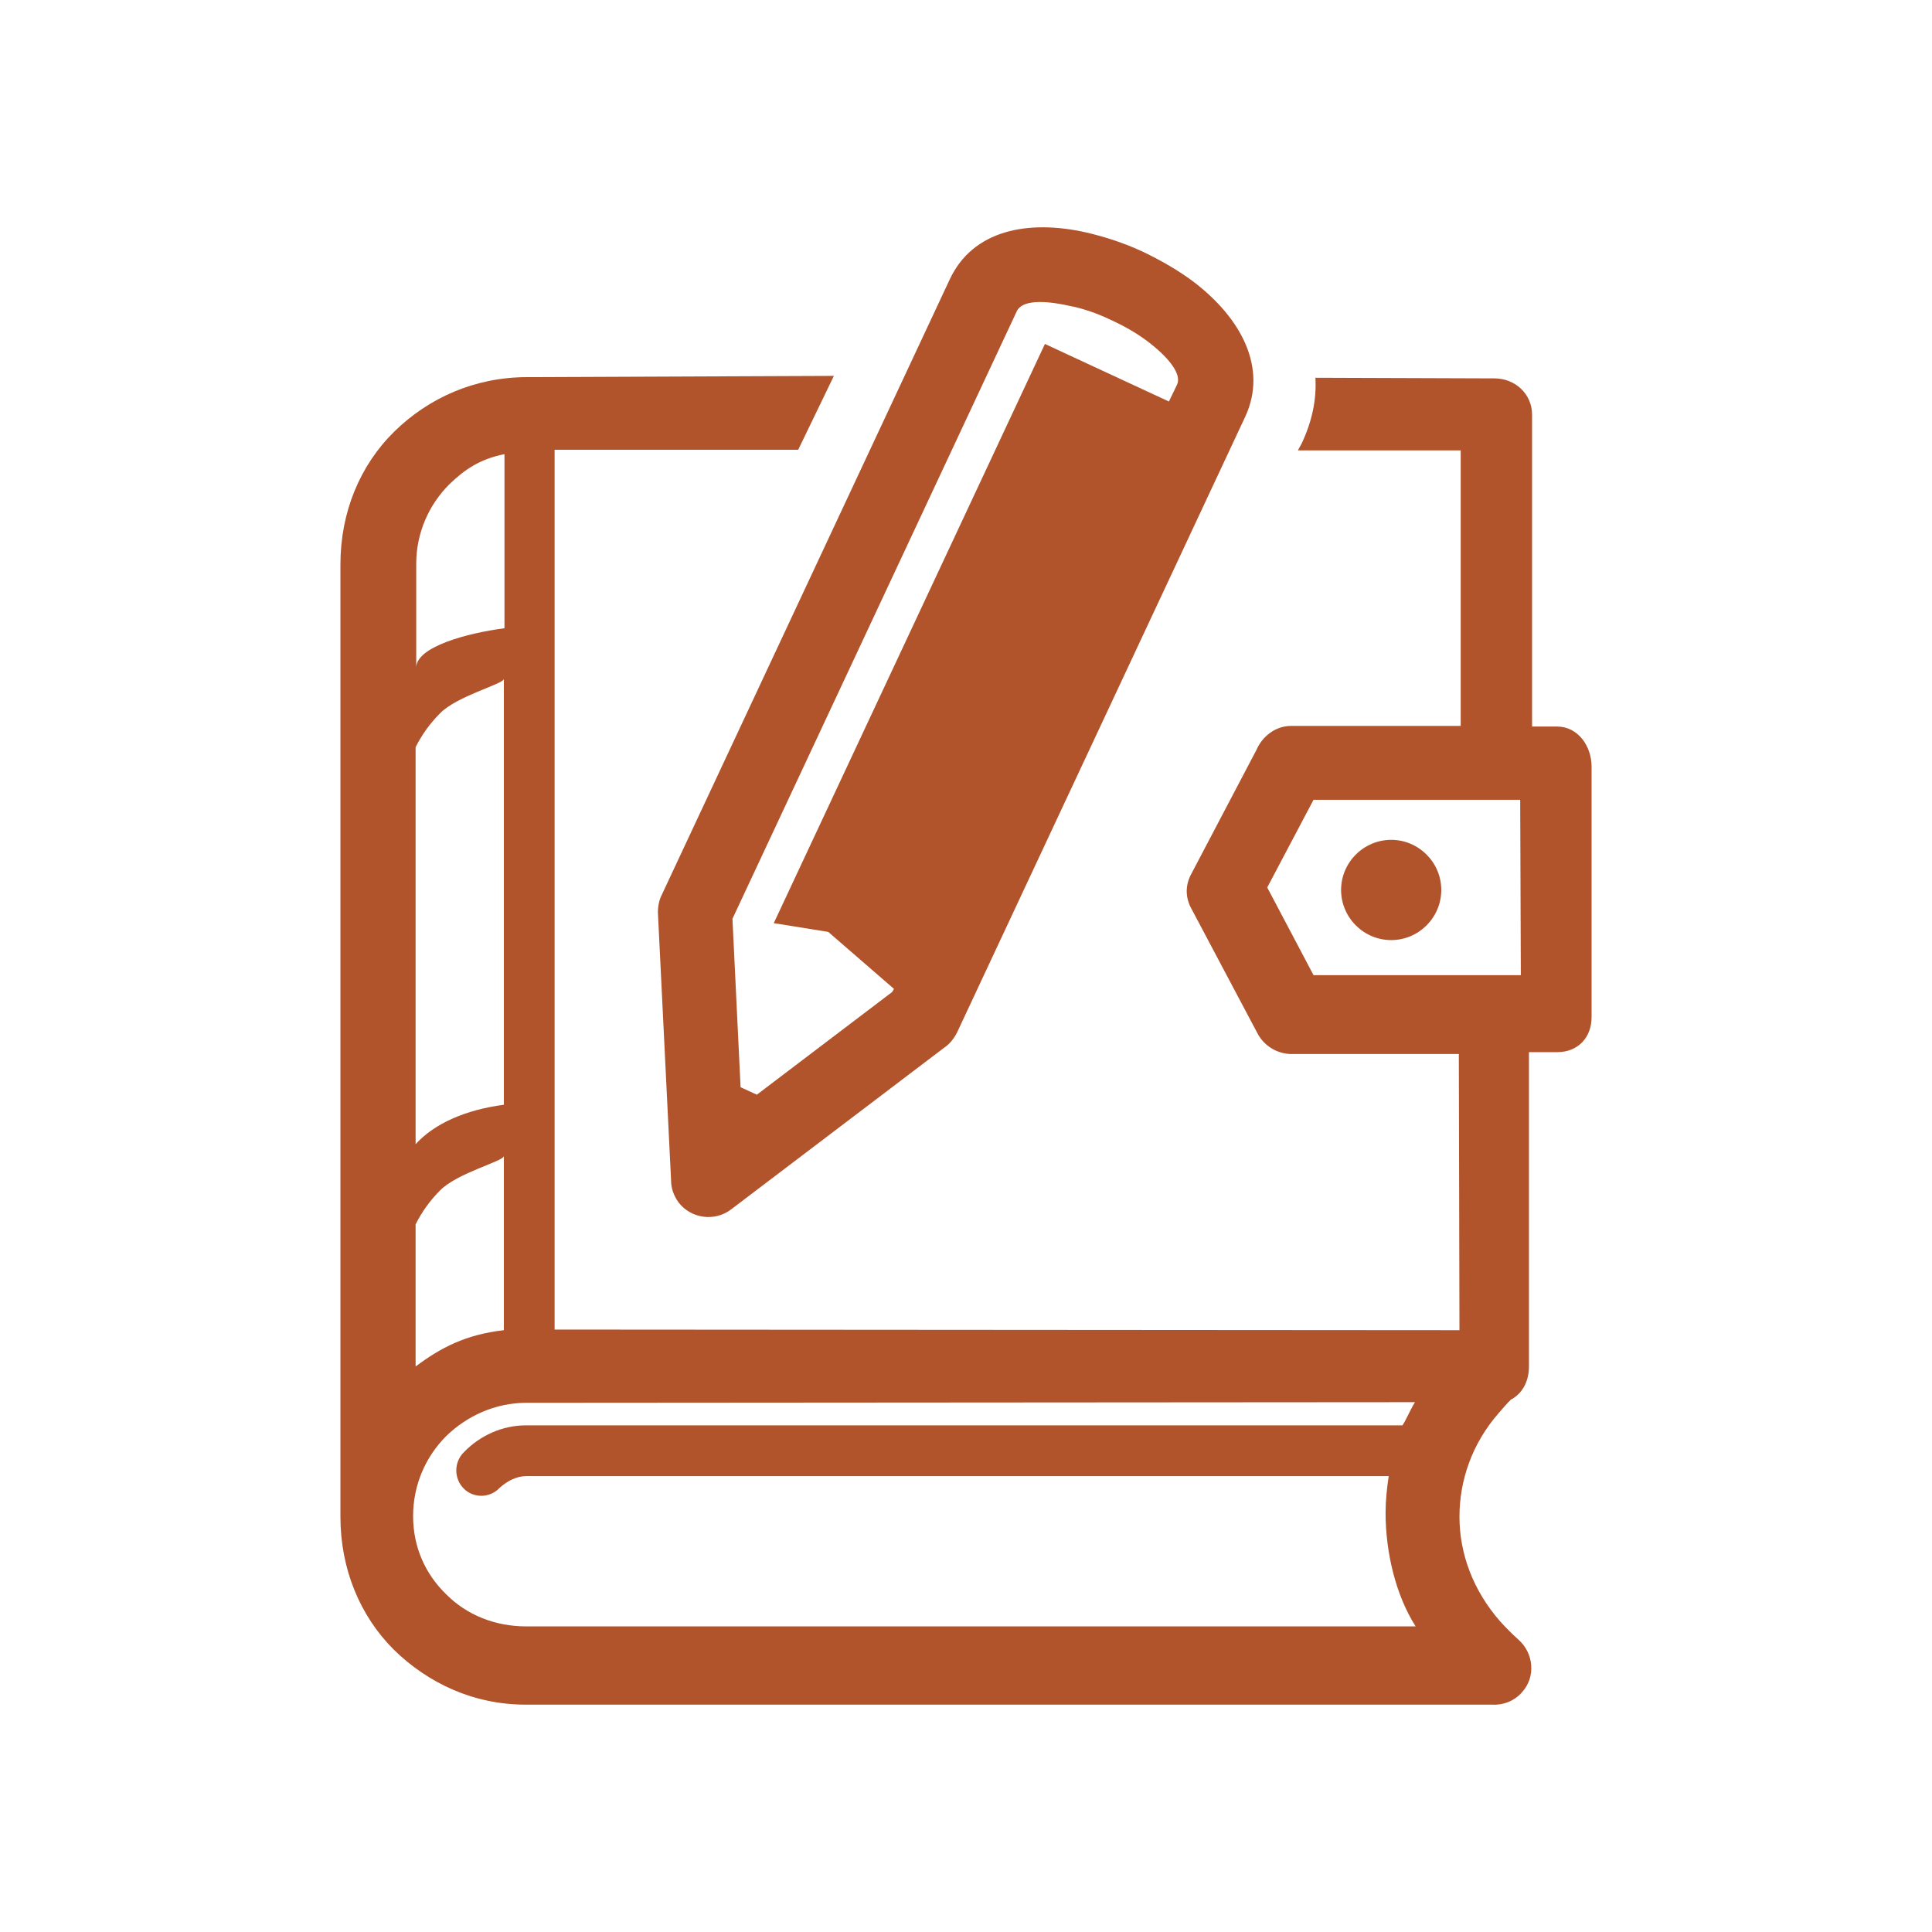 <svg width="34" height="34" viewBox="0 0 34 34" fill="none" xmlns="http://www.w3.org/2000/svg">
<path fill-rule="evenodd" clip-rule="evenodd" d="M8.867 20.345C8.867 20.434 8.041 20.643 7.743 20.951C7.567 21.128 7.424 21.326 7.314 21.547V24.048C7.754 23.718 8.195 23.486 8.867 23.409V20.345ZM8.867 11.948C8.867 12.036 8.041 12.246 7.743 12.554C7.567 12.731 7.424 12.929 7.314 13.149V20.136C7.644 19.772 8.195 19.53 8.867 19.442V11.948ZM7.325 11.75C7.325 11.386 8.206 11.144 8.878 11.056V7.992C8.438 8.08 8.173 8.268 7.909 8.521C7.545 8.885 7.325 9.381 7.325 9.921V11.75ZM24.901 24.676L9.264 24.687C8.713 24.687 8.217 24.919 7.854 25.271C7.49 25.635 7.27 26.131 7.27 26.682C7.27 27.233 7.49 27.707 7.854 28.059C8.217 28.423 8.713 28.622 9.264 28.622H24.913C24.56 28.07 24.384 27.31 24.384 26.627C24.384 26.406 24.406 26.197 24.439 25.977H9.264C9.088 25.977 8.923 26.065 8.79 26.186C8.625 26.362 8.338 26.373 8.162 26.197C7.986 26.021 7.986 25.734 8.162 25.558C8.449 25.26 8.845 25.084 9.253 25.084H24.681C24.747 24.985 24.813 24.82 24.901 24.676ZM24.483 14.78C24.968 14.78 25.364 15.177 25.364 15.662C25.364 16.147 24.968 16.544 24.483 16.544C23.998 16.544 23.601 16.147 23.601 15.662C23.601 15.177 23.998 14.78 24.483 14.78ZM5.991 26.693V9.932C5.991 9.017 6.333 8.19 6.939 7.595C7.545 7 8.361 6.637 9.275 6.637L14.675 6.615L14.047 7.915H9.76V23.398L25.684 23.409L25.673 18.549H22.731C22.488 18.549 22.257 18.417 22.136 18.197L20.967 15.992C20.857 15.794 20.857 15.574 20.967 15.375L22.113 13.194C22.213 12.962 22.444 12.775 22.72 12.775H25.706V7.926H22.841L22.907 7.805C23.094 7.408 23.171 7.022 23.149 6.648L26.301 6.659C26.665 6.659 26.962 6.934 26.962 7.298C26.962 9.138 26.962 11.023 26.962 12.786H27.403C27.767 12.786 28.009 13.127 28.009 13.491V17.899C28.009 18.263 27.767 18.516 27.403 18.516H26.907V24.048C26.907 24.302 26.797 24.522 26.588 24.632C26.511 24.709 26.444 24.787 26.378 24.864C25.904 25.404 25.684 26.054 25.684 26.693C25.684 27.343 25.926 27.993 26.4 28.533C26.499 28.643 26.61 28.754 26.72 28.853C26.995 29.095 27.028 29.514 26.786 29.779C26.654 29.933 26.455 30.01 26.268 29.999H9.253C8.338 29.999 7.534 29.624 6.928 29.029C6.333 28.434 5.991 27.608 5.991 26.693ZM26.753 14.075H23.116L22.301 15.618L23.116 17.161H26.764L26.753 14.075Z" fill="#B1532B"/>
<path fill-rule="evenodd" clip-rule="evenodd" d="M13.033 19.133L13.319 19.265L15.7 17.458L15.733 17.403L14.576 16.4L13.617 16.246L18.389 6.053L20.571 7.066L20.714 6.769C20.802 6.581 20.56 6.284 20.196 6.008C20.009 5.865 19.777 5.733 19.535 5.623C19.303 5.513 19.05 5.424 18.808 5.38C18.367 5.281 17.981 5.281 17.893 5.479L12.89 16.169L13.033 19.133ZM21.915 7.331L16.846 18.163C16.791 18.274 16.714 18.373 16.614 18.439L12.868 21.282C12.581 21.503 12.162 21.448 11.942 21.161C11.854 21.04 11.81 20.907 11.81 20.775L11.578 16.059C11.578 15.948 11.6 15.838 11.645 15.75L16.714 4.917C17.121 4.047 18.091 3.86 19.116 4.091C19.447 4.168 19.788 4.278 20.119 4.433C20.438 4.587 20.747 4.763 21.023 4.973C21.838 5.601 22.312 6.471 21.915 7.331Z" fill="#B1532B"/>
</svg>
